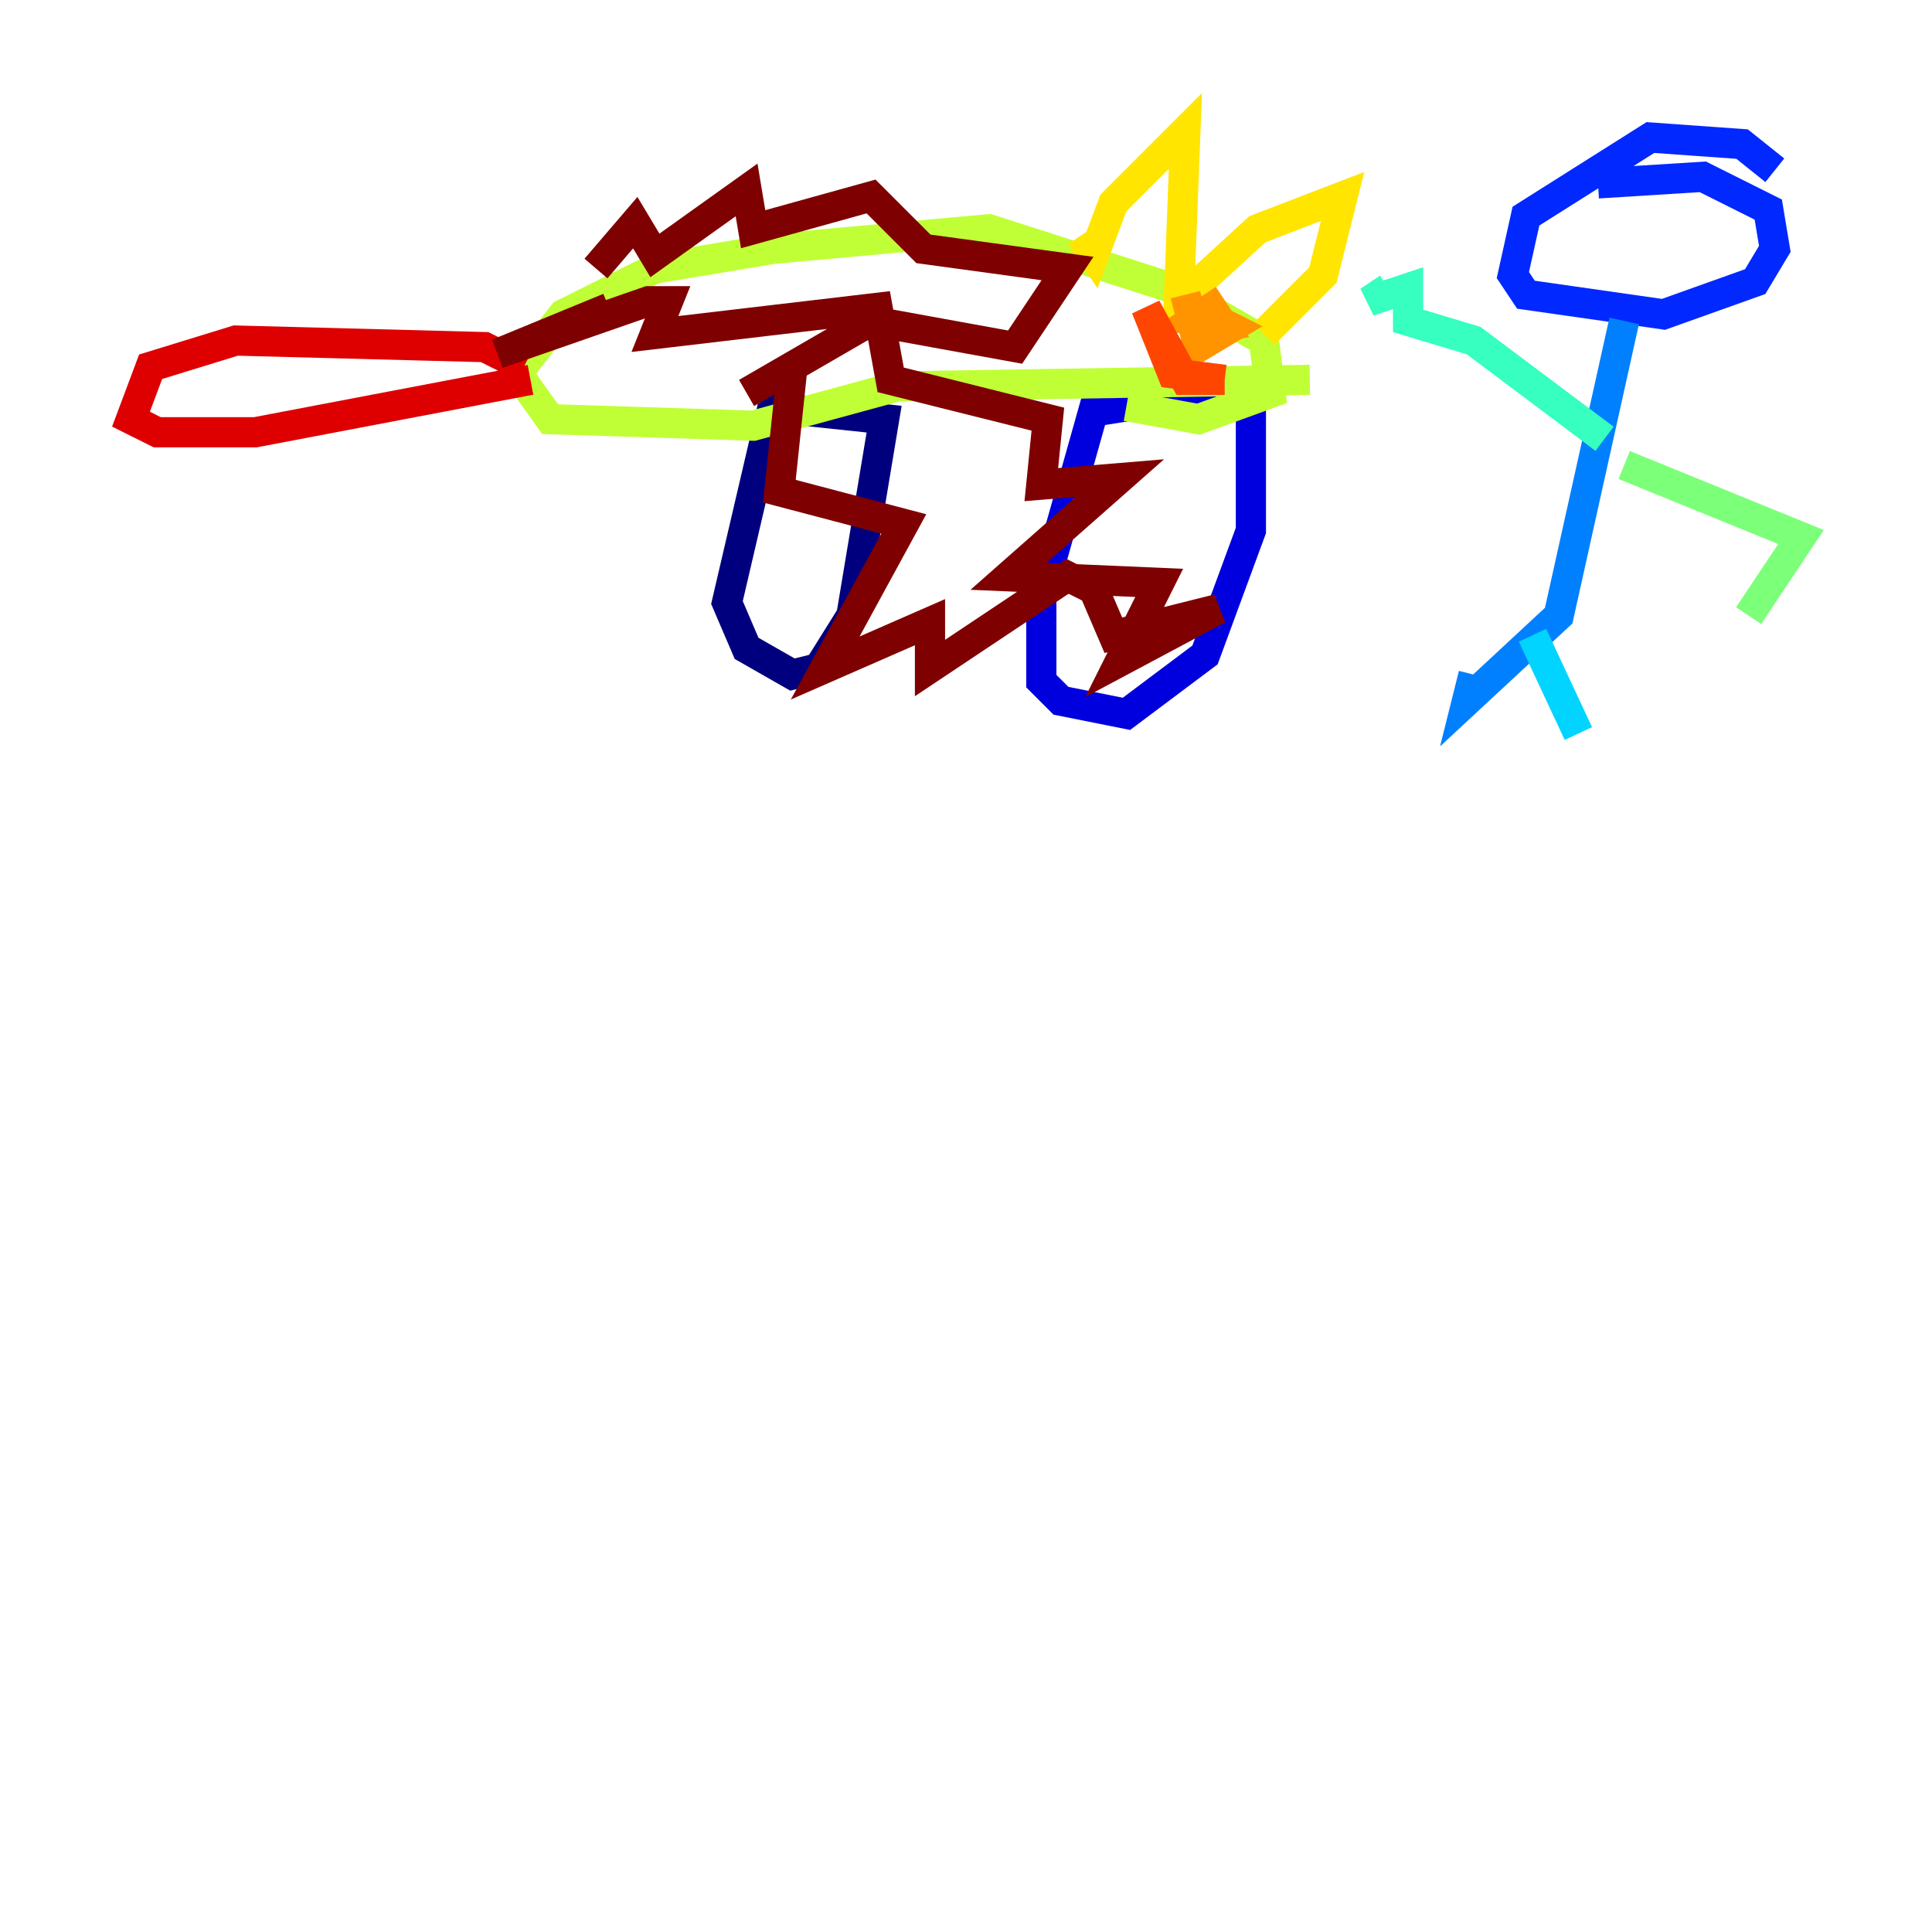 <?xml version="1.0" encoding="utf-8" ?>
<svg baseProfile="tiny" height="128" version="1.2" viewBox="0,0,128,128" width="128" xmlns="http://www.w3.org/2000/svg" xmlns:ev="http://www.w3.org/2001/xml-events" xmlns:xlink="http://www.w3.org/1999/xlink"><defs /><polyline fill="none" points="51.2,26.902 48.163,39.919 49.464,42.956 52.502,44.691 54.237,44.258 56.407,40.786 58.576,27.77 50.332,26.902" stroke="#00007f" stroke-width="2" /><polyline fill="none" points="72.895,25.6 68.99,39.485 68.99,45.125 70.291,46.427 74.63,47.295 79.837,43.39 82.875,35.146 82.875,25.6 72.027,27.336" stroke="#0000de" stroke-width="2" /><polyline fill="none" points="117.586,11.281 115.417,9.546 109.342,9.112 101.098,14.319 100.231,18.224 101.098,19.525 110.21,20.827 116.285,18.658 117.586,16.488 117.153,13.885 112.814,11.715 105.871,12.149" stroke="#0028ff" stroke-width="2" /><polyline fill="none" points="107.607,21.261 103.268,40.786 97.193,46.427 97.627,44.691" stroke="#0080ff" stroke-width="2" /><polyline fill="none" points="101.532,42.088 104.57,48.597" stroke="#00d4ff" stroke-width="2" /><polyline fill="none" points="106.305,29.071 97.627,22.563 93.288,21.261 93.288,19.091 90.685,19.959 91.986,19.091" stroke="#36ffc0" stroke-width="2" /><polyline fill="none" points="107.607,30.807 119.322,35.58 115.851,40.786" stroke="#7cff79" stroke-width="2" /><polyline fill="none" points="86.78,25.166 59.444,25.6 49.898,28.203 36.447,27.77 34.278,24.732 37.315,20.827 43.39,17.79 51.2,16.488 65.519,15.186 77.668,19.091 83.742,22.563 84.176,26.034 79.403,27.77 74.63,26.902" stroke="#c0ff36" stroke-width="2" /><polyline fill="none" points="71.593,15.62 72.461,16.922 73.763,13.451 78.536,8.678 78.102,19.959 83.308,15.186 88.949,13.017 87.647,18.224 83.742,22.129" stroke="#ffe500" stroke-width="2" /><polyline fill="none" points="78.536,19.525 79.403,22.997 81.573,21.695 79.837,20.827 79.403,22.129 81.139,21.695 80.271,20.393 78.969,21.261 80.705,21.695 78.969,21.695" stroke="#ff9400" stroke-width="2" /><polyline fill="none" points="81.139,25.166 77.668,24.732 75.932,20.393 78.536,25.166 81.139,25.166" stroke="#ff4600" stroke-width="2" /><polyline fill="none" points="34.712,24.298 32.108,22.997 15.62,22.563 9.98,24.298 8.678,27.77 10.414,28.637 16.922,28.637 35.146,25.166" stroke="#de0000" stroke-width="2" /><polyline fill="none" points="39.485,17.79 42.088,14.752 43.39,16.922 49.464,12.583 49.898,15.186 57.709,13.017 61.18,16.488 70.725,17.79 67.254,22.997 57.709,21.261 49.464,26.034 52.502,24.298 51.634,32.542 59.878,34.712 54.671,44.258 61.614,41.22 61.614,44.258 70.725,38.183 72.461,39.051 73.763,42.088 80.705,40.352 74.197,43.824 76.8,38.617 66.82,38.183 74.197,31.675 68.99,32.108 69.424,27.77 59.01,25.166 58.142,20.393 43.39,22.129 44.258,19.959 42.956,19.959 32.976,23.43 40.352,20.393" stroke="#7f0000" stroke-width="2" /></svg>